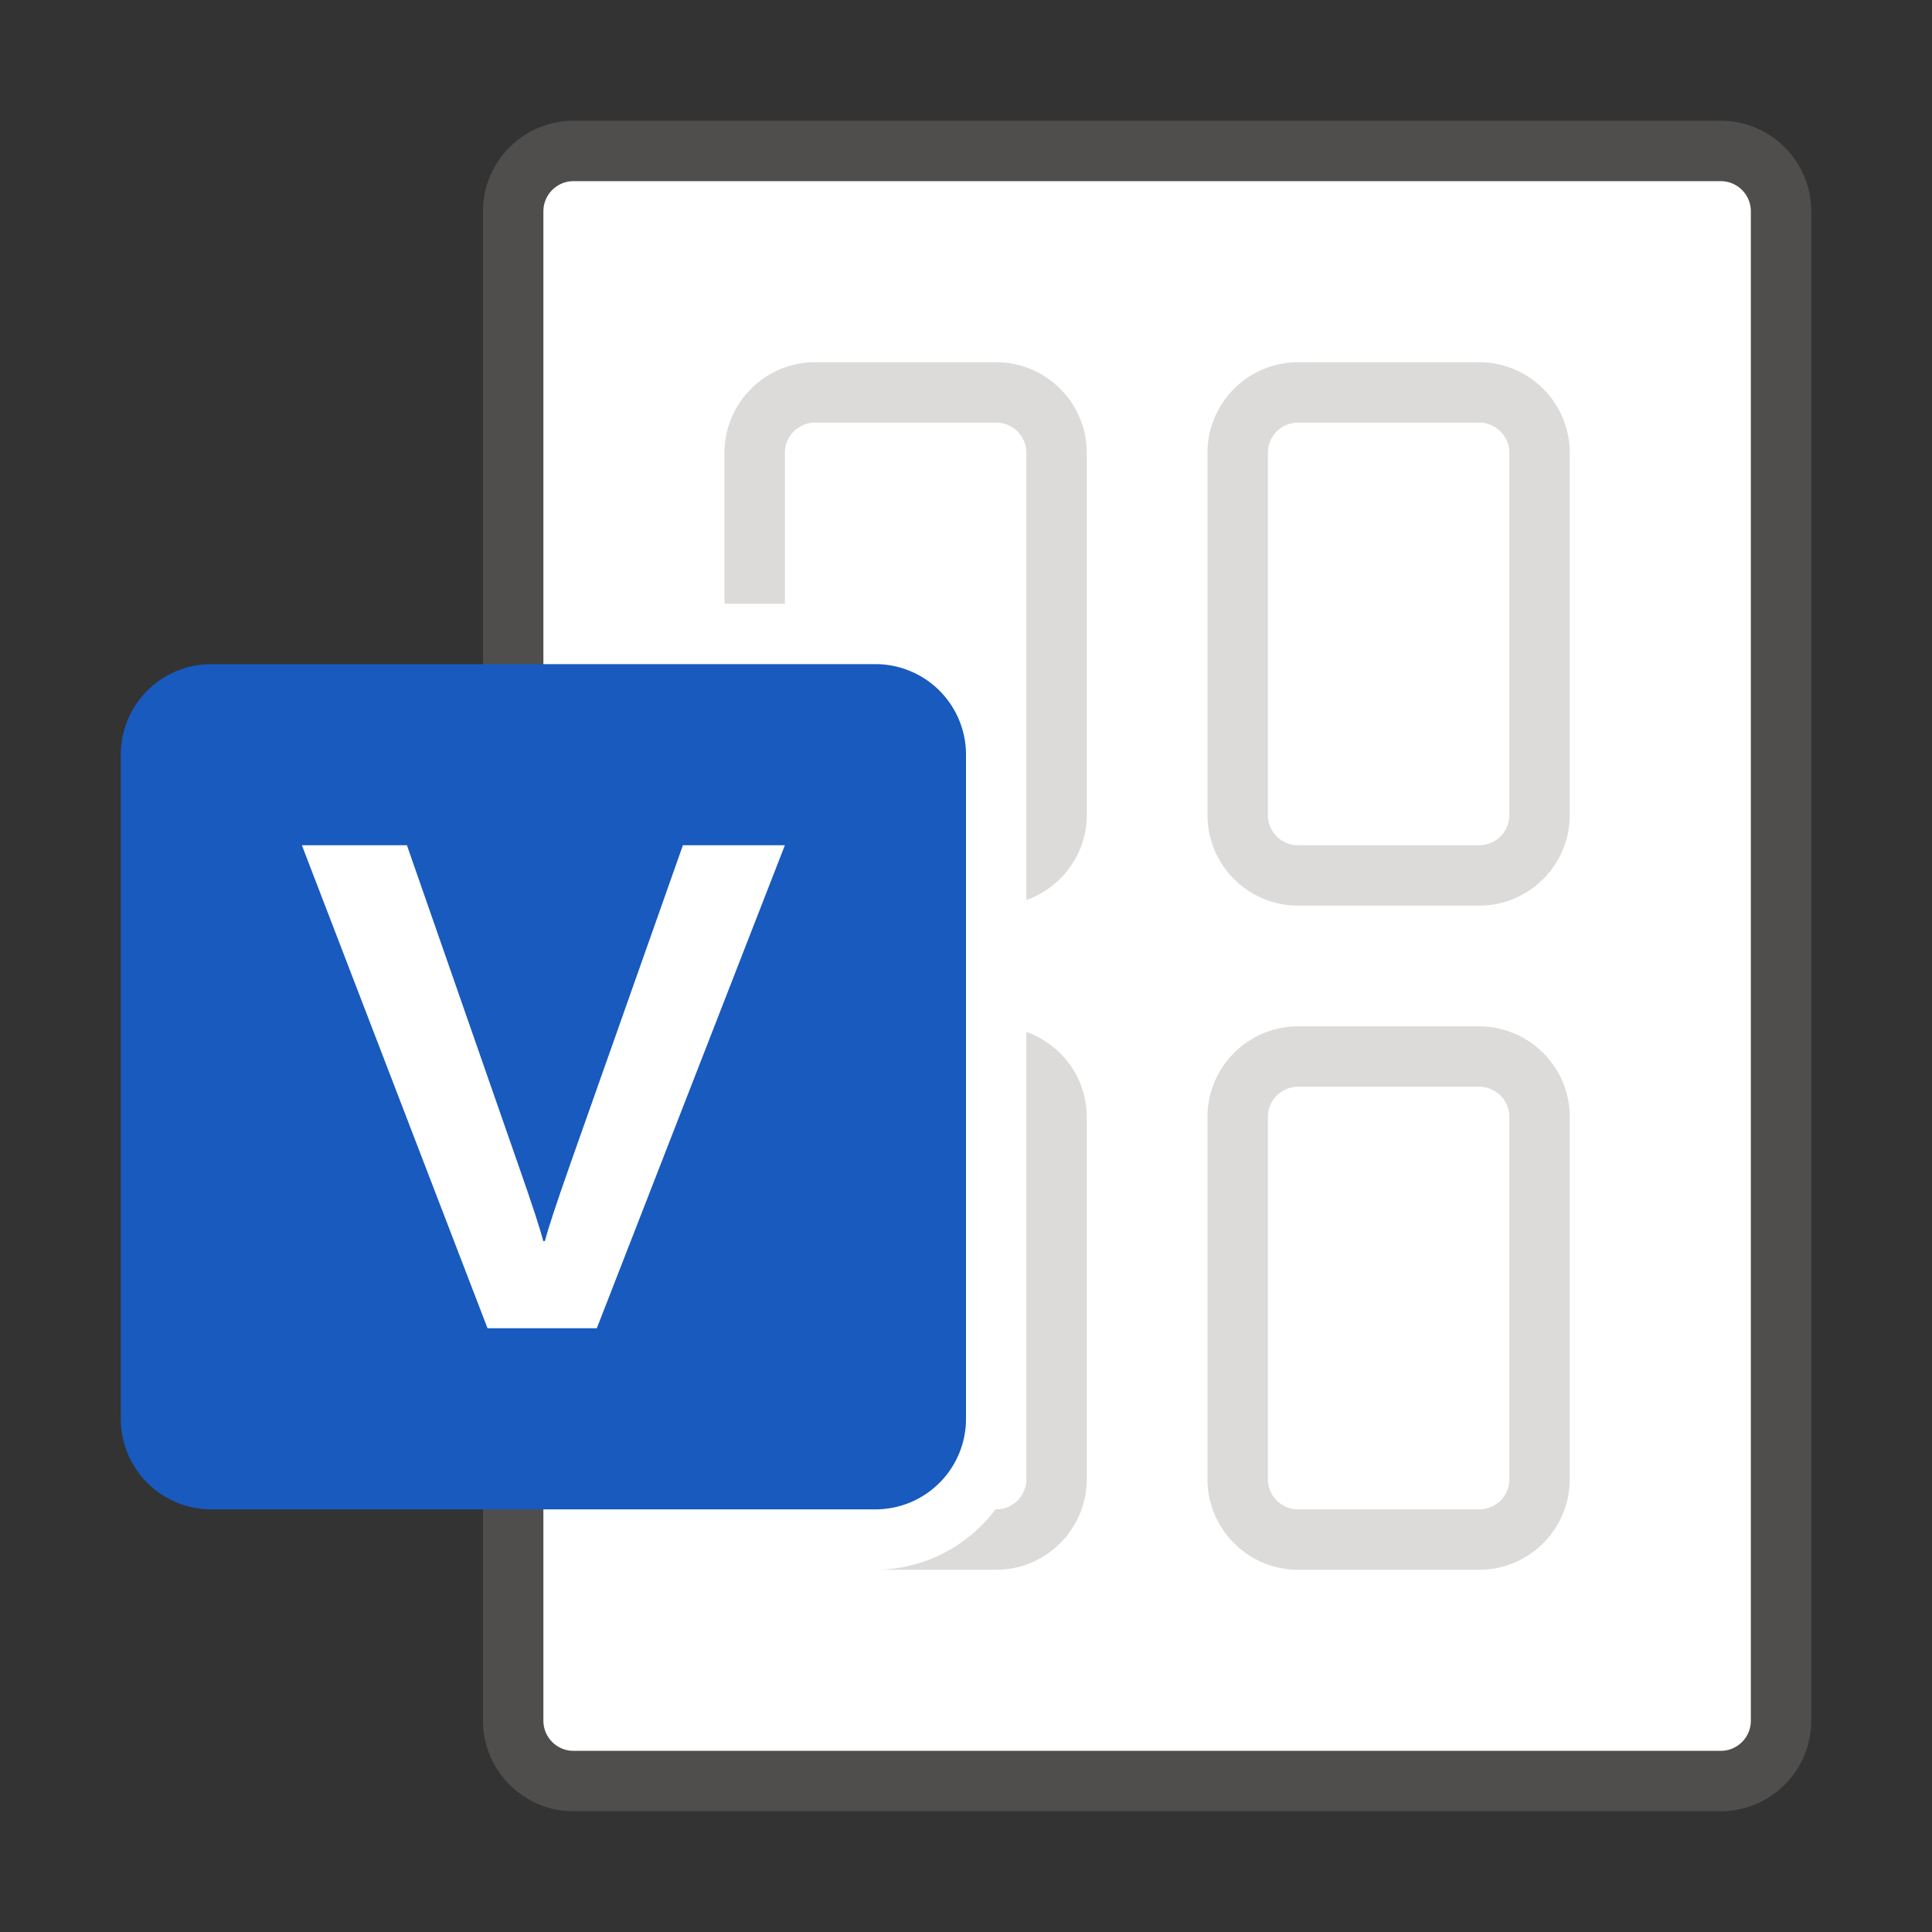 <svg xmlns="http://www.w3.org/2000/svg" viewBox="0 0 32 32"><rect x="0" y="0" width="32" height="32" fill="#333333" stroke="none"/><path opacity=".64" fill="#605E5C" d="M28.5 30h-19c-.827 0-1.5-.673-1.5-1.5v-25C8 2.673 8.673 2 9.5 2h19c.827 0 1.5.673 1.5 1.5v25c0 .827-.673 1.5-1.5 1.5zM9.5 3a.5.5 0 0 0-.5.5v25a.5.5 0 0 0 .5.5h19a.5.5 0 0 0 .5-.5v-25a.5.5 0 0 0-.5-.5h-19z"/><path fill="#FFF" d="M9.5 29h19a.5.5 0 0 0 .5-.5v-25a.5.5 0 0 0-.5-.5h-19a.5.5 0 0 0-.5.5v25a.5.5 0 0 0 .5.5z"/><path fill="#185ABD" d="M3.5 25h11a1.5 1.5 0 0 0 1.5-1.5v-11a1.5 1.5 0 0 0-1.5-1.5h-11A1.5 1.5 0 0 0 2 12.5v11A1.5 1.5 0 0 0 3.5 25z"/><path fill="#FFF" d="M8.585 19.295c.233.665.37 1.085.412 1.26h.029c.042-.174.19-.625.446-1.35L11.311 14H13l-3.115 8h-1.81L5 14h1.74l1.845 5.295z"/><g fill="#C8C6C4"><path opacity=".64" d="M24.5 15h-3c-.827 0-1.5-.673-1.5-1.5v-6c0-.827.673-1.5 1.5-1.5h3c.827 0 1.5.673 1.5 1.5v6c0 .827-.673 1.5-1.5 1.5zm-3-8a.5.5 0 0 0-.5.5v6a.5.5 0 0 0 .5.5h3a.5.5 0 0 0 .5-.5v-6a.5.5 0 0 0-.5-.5h-3zM24.5 26h-3c-.827 0-1.5-.673-1.5-1.5v-6c0-.827.673-1.5 1.5-1.5h3c.827 0 1.5.673 1.5 1.5v6c0 .827-.673 1.5-1.5 1.5zm-3-8a.5.5 0 0 0-.5.5v6a.5.5 0 0 0 .5.5h3a.5.5 0 0 0 .5-.5v-6a.5.5 0 0 0-.5-.5h-3zM16.5 6h-3c-.827 0-1.5.673-1.5 1.5V10h1V7.5a.5.5 0 0 1 .5-.5h3a.5.5 0 0 1 .5.5V14.908c.58-.207 1-.757 1-1.408v-6c0-.827-.673-1.5-1.5-1.5zM17 17.092V24.5a.5.5 0 0 1-.5.5h-.013a2.49 2.49 0 0 1-1.987 1h2c.827 0 1.5-.673 1.5-1.5v-6c0-.65-.42-1.2-1-1.408z"/></g></svg>